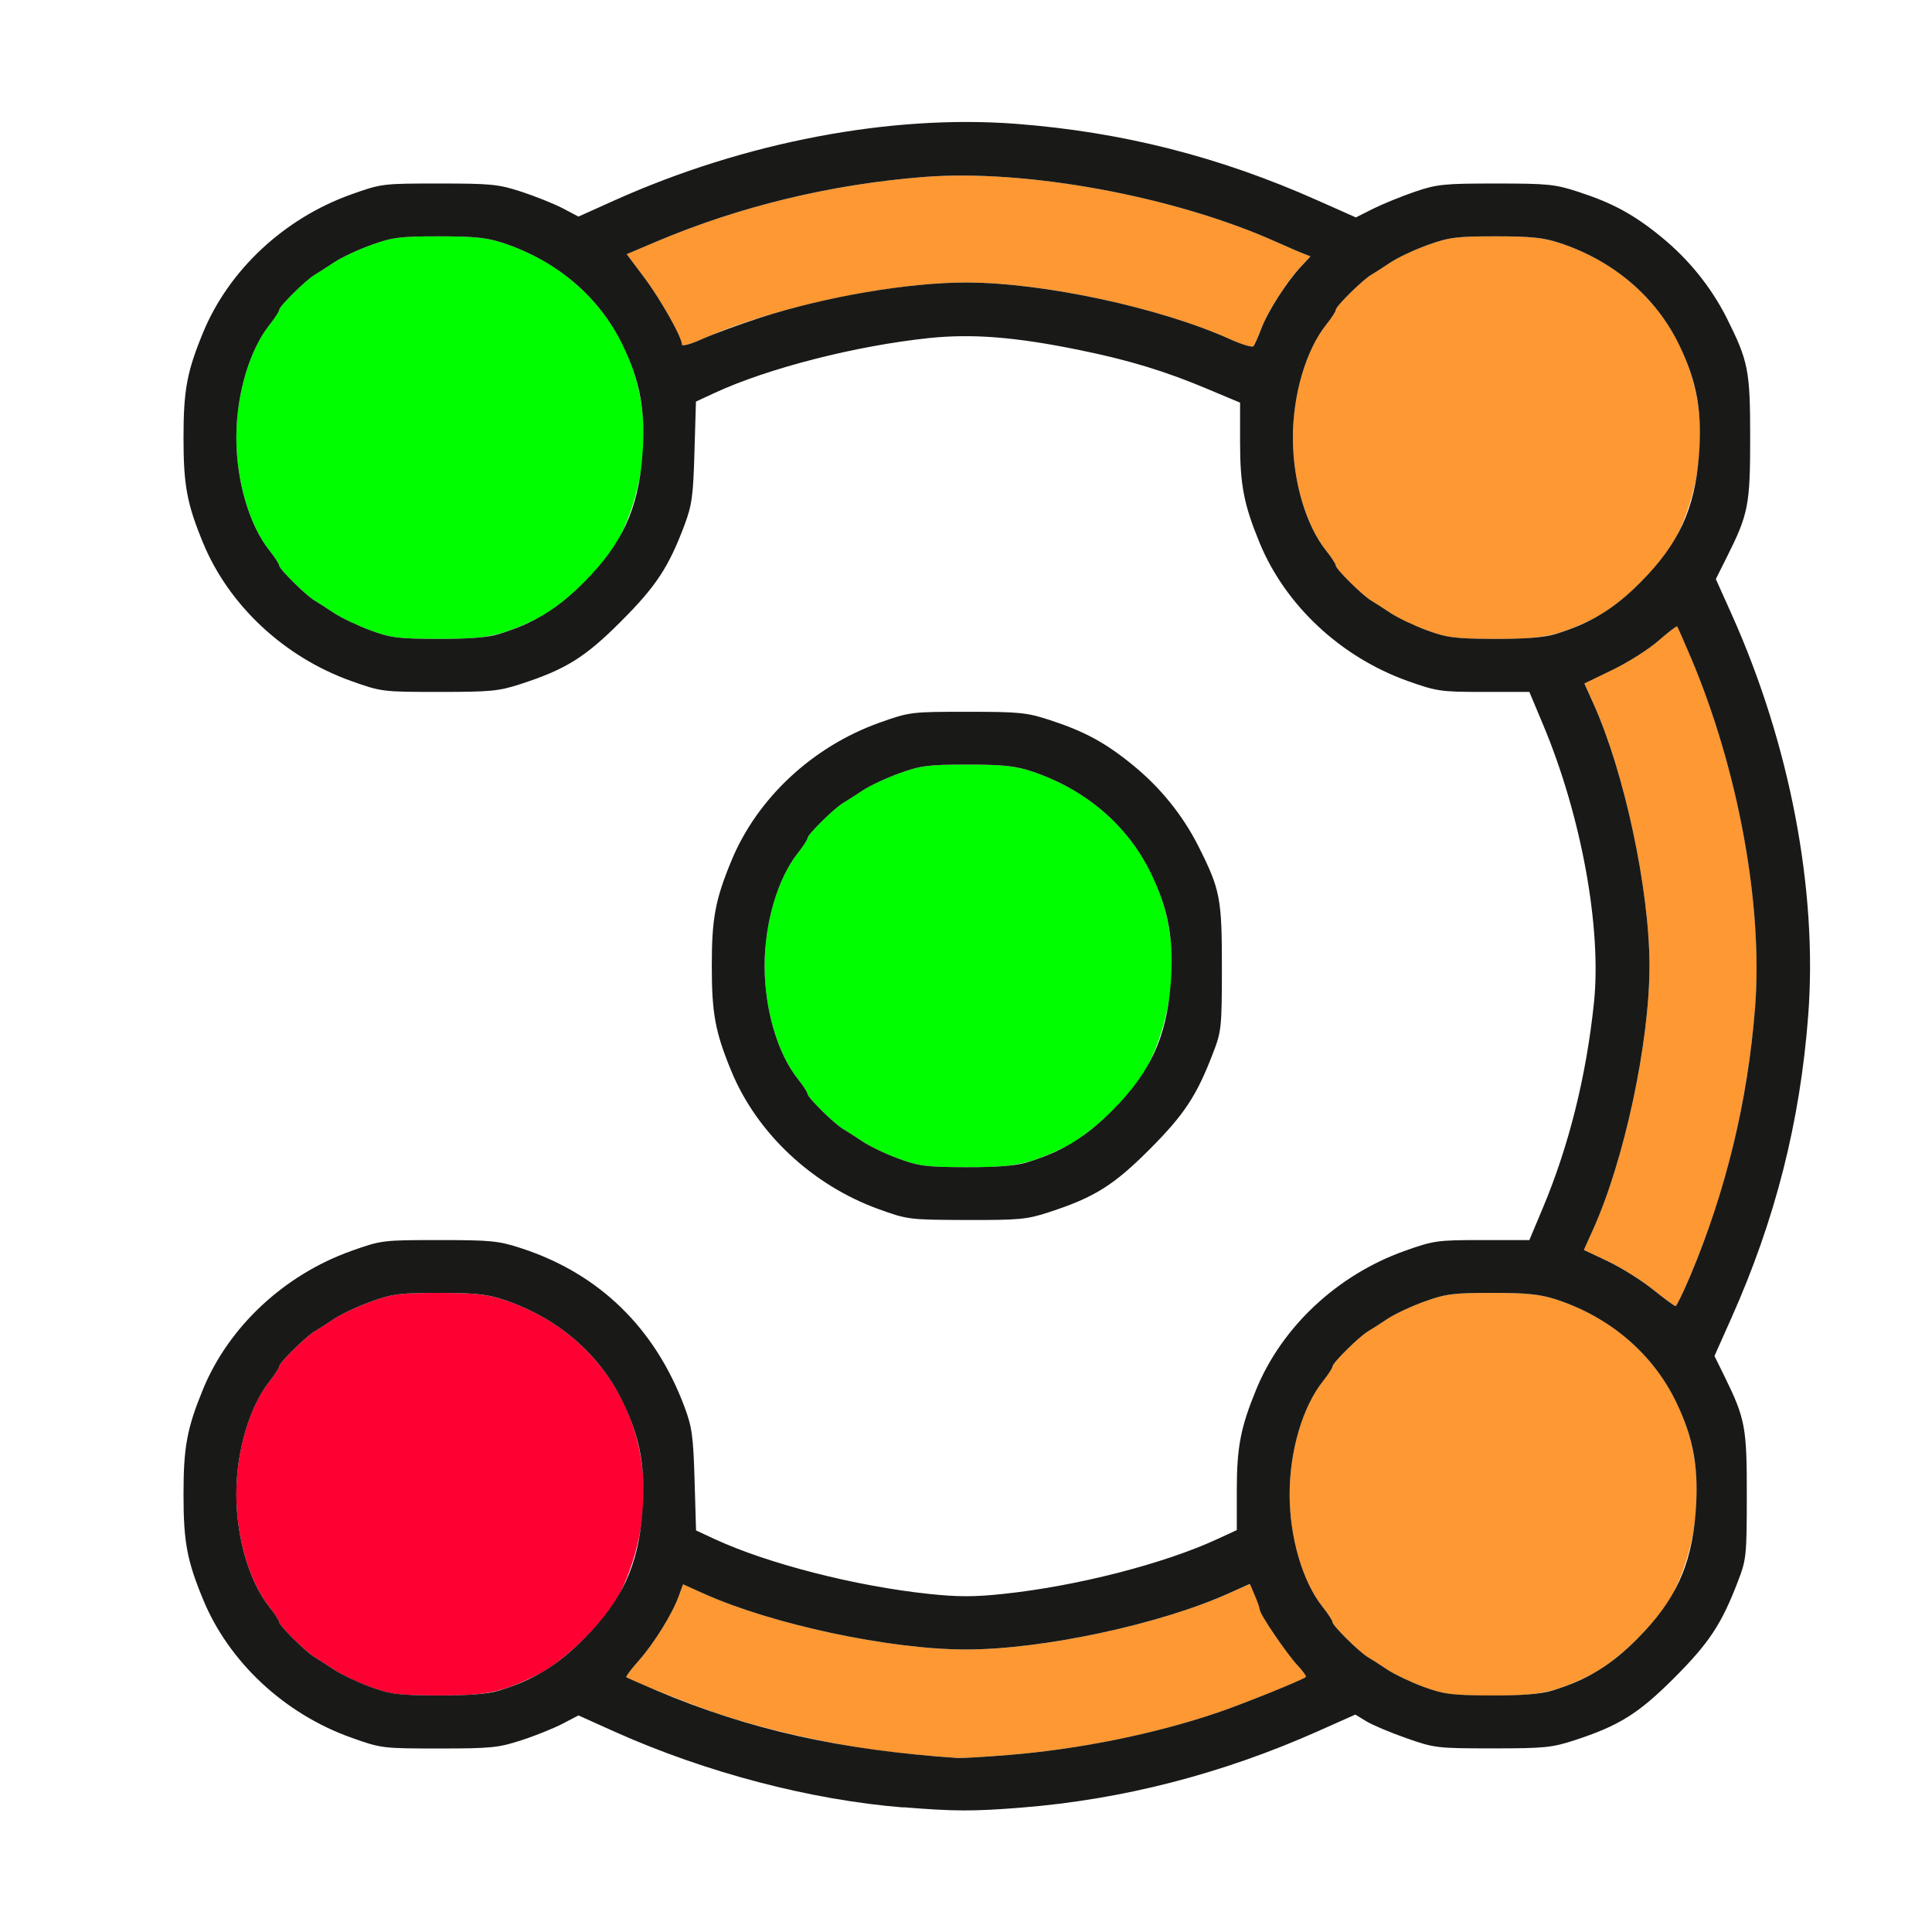 <?xml version="1.0" encoding="UTF-8" standalone="no"?>
<!-- Created with Inkscape (http://www.inkscape.org/) -->

<svg
   version="1.1"
   id="svg2"
   width="1600"
   height="1600"
   viewBox="0 0 1600 1600"
   sodipodi:docname="togglecaps_start.svg"
   inkscape:version="1.2.2 (732a01da63, 2022-12-09)"
   xmlns:inkscape="http://www.inkscape.org/namespaces/inkscape"
   xmlns:sodipodi="http://sodipodi.sourceforge.net/DTD/sodipodi-0.dtd"
   xmlns="http://www.w3.org/2000/svg"
   xmlns:svg="http://www.w3.org/2000/svg"
   xmlns:rdf="http://www.w3.org/1999/02/22-rdf-syntax-ns#"
   xmlns:cc="http://creativecommons.org/ns#"
   xmlns:dc="http://purl.org/dc/elements/1.1/">
  <defs
     id="defs6" />
  <sodipodi:namedview
     pagecolor="#808080"
     bordercolor="#666666"
     borderopacity="1"
     objecttolerance="10"
     gridtolerance="10"
     guidetolerance="10"
     inkscape:pageopacity="0"
     inkscape:pageshadow="2"
     inkscape:window-width="1993"
     inkscape:window-height="1009"
     id="namedview4"
     showgrid="false"
     inkscape:zoom="0.5"
     inkscape:cx="9"
     inkscape:cy="8"
     inkscape:window-x="-8"
     inkscape:window-y="-8"
     inkscape:window-maximized="1"
     inkscape:current-layer="TOGGLECAPS_START"
     inkscape:showpageshadow="0"
     inkscape:pagecheckerboard="true"
     inkscape:deskcolor="#d1d1d1" />
  <g
     id="TOGGLECAPS_START"
     transform="matrix(87.5,0,0,87.5,100,100)"
     style="stroke-width:0.011">
    <path
       style="fill:none;stroke-width:0"
       d="M 0,8 V 0 L 3.867,0.004 C 6.287,0.007 7.612,0.019 7.406,0.036 6.526,0.107 5.537,0.367 4.679,0.751 L 4.332,0.907 4.181,0.828 C 4.099,0.785 3.924,0.714 3.793,0.672 3.576,0.601 3.505,0.594 3.013,0.594 2.478,0.594 2.468,0.595 2.179,0.698 1.547,0.924 1.023,1.413 0.779,2.005 0.626,2.376 0.594,2.551 0.594,3 c 0,0.449 0.033,0.624 0.185,0.995 C 1.023,4.587 1.547,5.076 2.179,5.302 2.468,5.405 2.478,5.406 3.013,5.406 3.503,5.406 3.577,5.399 3.789,5.33 4.215,5.191 4.397,5.077 4.736,4.737 5.066,4.407 5.186,4.225 5.335,3.828 5.407,3.636 5.418,3.551 5.43,3.134 L 5.444,2.658 5.621,2.576 C 6.123,2.343 6.955,2.13 7.648,2.057 8.359,1.982 9.423,2.176 10.289,2.54 l 0.305,0.128 v 0.372 c 0,0.406 0.036,0.593 0.185,0.954 0.244,0.592 0.768,1.081 1.4,1.307 0.278,0.099 0.314,0.104 0.723,0.104 h 0.43 l 0.128,0.305 c 0.246,0.586 0.41,1.243 0.483,1.938 0.075,0.711 -0.12,1.774 -0.483,2.641 l -0.128,0.305 h -0.446 c -0.427,0 -0.459,0.004 -0.738,0.104 -0.632,0.226 -1.156,0.715 -1.4,1.307 -0.149,0.362 -0.185,0.548 -0.185,0.958 v 0.376 l -0.18,0.083 c -0.506,0.235 -1.336,0.447 -2.031,0.521 -0.272,0.029 -0.431,0.029 -0.703,0 C 6.955,13.87 6.123,13.657 5.621,13.424 l -0.176,-0.082 -0.014,-0.476 c -0.012,-0.417 -0.024,-0.503 -0.096,-0.696 C 5.167,11.723 4.929,11.385 4.584,11.103 4.322,10.888 4.123,10.779 3.793,10.672 3.576,10.601 3.505,10.594 3.013,10.594 c -0.535,0 -0.545,0.001 -0.834,0.104 C 1.547,10.924 1.023,11.413 0.779,12.005 0.626,12.376 0.594,12.551 0.594,13 c 0,0.449 0.033,0.624 0.185,0.995 0.244,0.592 0.768,1.081 1.4,1.307 0.289,0.103 0.299,0.104 0.834,0.104 0.492,0 0.563,-0.007 0.78,-0.078 0.131,-0.043 0.306,-0.113 0.389,-0.156 l 0.15,-0.079 0.347,0.155 c 0.858,0.384 1.848,0.644 2.728,0.716 0.205,0.017 -1.119,0.028 -3.539,0.031 L 0,16 Z m 8.789,2.33 C 9.215,10.191 9.397,10.077 9.736,9.737 10.065,9.408 10.182,9.23 10.337,8.828 c 0.08,-0.209 0.084,-0.244 0.085,-0.812 7.9e-4,-0.655 -0.015,-0.736 -0.222,-1.148 C 10.053,6.576 9.843,6.314 9.581,6.1 9.322,5.888 9.122,5.779 8.793,5.672 8.576,5.601 8.505,5.594 8.013,5.594 7.478,5.594 7.468,5.595 7.179,5.698 6.547,5.924 6.023,6.413 5.779,7.005 5.626,7.376 5.594,7.551 5.594,8 c 0,0.449 0.033,0.624 0.185,0.995 0.242,0.588 0.765,1.078 1.391,1.306 0.279,0.101 0.291,0.103 0.834,0.104 0.502,0.001 0.571,-0.005 0.785,-0.075 z M 8.594,15.964 c 0.882,-0.072 1.86,-0.329 2.734,-0.718 l 0.357,-0.159 0.103,0.063 c 0.057,0.035 0.227,0.106 0.379,0.16 0.268,0.094 0.292,0.097 0.816,0.097 0.488,0 0.563,-0.007 0.774,-0.076 0.426,-0.139 0.608,-0.253 0.948,-0.593 0.328,-0.329 0.446,-0.507 0.6,-0.909 0.08,-0.209 0.084,-0.244 0.085,-0.812 7.81e-4,-0.648 -0.014,-0.73 -0.211,-1.131 l -0.095,-0.193 0.161,-0.361 c 0.391,-0.877 0.648,-1.853 0.72,-2.737 0.017,-0.205 0.028,1.119 0.031,3.539 L 16,16 12.133,15.996 C 9.713,15.993 8.388,15.981 8.594,15.964 Z M 15.958,7.398 C 15.908,6.588 15.637,5.545 15.25,4.682 L 15.096,4.338 15.201,4.13 C 15.405,3.723 15.422,3.637 15.422,3 c 0,-0.637 -0.017,-0.723 -0.222,-1.133 C 15.053,1.576 14.843,1.314 14.581,1.1 14.322,0.888 14.122,0.779 13.793,0.672 13.576,0.601 13.505,0.594 13.017,0.594 c -0.492,0 -0.557,0.007 -0.769,0.079 -0.128,0.043 -0.305,0.116 -0.395,0.161 L 11.69,0.915 11.33,0.755 C 10.454,0.364 9.477,0.108 8.594,0.036 8.388,0.019 9.713,0.007 12.133,0.004 L 16,0 v 3.859 c 0,2.123 -0.005,3.859 -0.011,3.859 -0.006,0 -0.02,-0.144 -0.031,-0.32 z"
       id="path827"
       inkscape:connector-curvature="0" />
    <path
       style="fill:#fe9832;stroke-width:0"
       d="m 7.531,15.464 c -0.591,-0.048 -1.342,-0.205 -1.913,-0.399 -0.233,-0.079 -0.797,-0.306 -0.833,-0.335 -0.006,-0.005 0.048,-0.077 0.12,-0.159 0.146,-0.166 0.316,-0.44 0.377,-0.61 l 0.04,-0.11 0.191,0.086 C 6.163,14.231 7.276,14.469 8,14.469 c 0.727,0 1.837,-0.238 2.493,-0.533 l 0.196,-0.088 0.047,0.111 c 0.026,0.061 0.047,0.122 0.047,0.135 0,0.04 0.255,0.416 0.355,0.523 0.052,0.056 0.088,0.106 0.081,0.112 -0.036,0.03 -0.593,0.255 -0.835,0.337 -0.6,0.204 -1.32,0.349 -1.988,0.402 -0.222,0.018 -0.433,0.03 -0.469,0.028 -0.036,-0.002 -0.213,-0.016 -0.394,-0.031 z m 4.798,-0.642 c -0.12,-0.044 -0.273,-0.117 -0.34,-0.162 -0.068,-0.045 -0.151,-0.098 -0.184,-0.118 -0.082,-0.048 -0.336,-0.299 -0.336,-0.332 0,-0.015 -0.041,-0.078 -0.092,-0.142 C 11.186,13.829 11.063,13.41 11.063,13 c 0,-0.41 0.123,-0.829 0.314,-1.068 0.05,-0.063 0.092,-0.127 0.092,-0.142 0,-0.033 0.254,-0.284 0.336,-0.332 0.034,-0.02 0.116,-0.073 0.184,-0.118 0.067,-0.045 0.225,-0.119 0.35,-0.164 0.202,-0.073 0.273,-0.082 0.642,-0.082 0.332,0 0.453,0.013 0.607,0.063 0.72,0.236 1.212,0.82 1.313,1.557 0.055,0.4 -0.019,0.839 -0.207,1.223 -0.121,0.248 -0.53,0.65 -0.79,0.776 -0.344,0.167 -0.473,0.193 -0.936,0.192 -0.373,-0.001 -0.447,-0.011 -0.639,-0.082 z m 2.172,-3.762 c -0.108,-0.087 -0.299,-0.206 -0.425,-0.266 l -0.228,-0.108 0.088,-0.195 C 14.231,9.837 14.469,8.726 14.469,8 c 0,-0.723 -0.238,-1.837 -0.53,-2.486 l -0.085,-0.189 0.269,-0.13 c 0.148,-0.072 0.343,-0.196 0.434,-0.276 0.091,-0.08 0.17,-0.14 0.175,-0.134 0.005,0.006 0.062,0.135 0.126,0.286 0.451,1.063 0.688,2.353 0.611,3.327 -0.052,0.661 -0.199,1.385 -0.4,1.977 -0.11,0.324 -0.327,0.844 -0.352,0.844 -0.01,3.1e-5 -0.107,-0.071 -0.215,-0.158 z M 12.361,4.823 C 12.241,4.779 12.088,4.706 12.02,4.66 11.953,4.615 11.87,4.562 11.836,4.542 11.754,4.494 11.5,4.244 11.5,4.21 11.5,4.196 11.459,4.132 11.408,4.068 11.218,3.829 11.094,3.41 11.094,3 c 0,-0.41 0.123,-0.829 0.314,-1.068 C 11.459,1.868 11.5,1.804 11.5,1.79 c 0,-0.033 0.254,-0.284 0.336,-0.332 0.034,-0.02 0.116,-0.073 0.184,-0.118 0.067,-0.045 0.225,-0.119 0.35,-0.164 0.202,-0.073 0.273,-0.082 0.642,-0.082 0.332,0 0.453,0.013 0.607,0.063 0.72,0.236 1.212,0.82 1.313,1.557 0.055,0.4 -0.019,0.839 -0.207,1.223 C 14.605,4.185 14.196,4.587 13.936,4.713 13.592,4.879 13.462,4.906 13,4.904 12.627,4.903 12.553,4.894 12.361,4.823 Z M 5.312,2.119 c 0,-0.07 -0.2,-0.425 -0.358,-0.636 L 4.789,1.263 5.074,1.142 C 5.866,0.808 6.72,0.602 7.602,0.532 8.567,0.456 9.969,0.714 10.93,1.144 c 0.098,0.044 0.213,0.094 0.254,0.11 l 0.075,0.03 -0.093,0.1 c -0.135,0.146 -0.312,0.423 -0.373,0.585 -0.029,0.077 -0.063,0.151 -0.074,0.165 -0.011,0.013 -0.111,-0.017 -0.222,-0.067 C 9.838,1.769 8.729,1.531 8,1.531 7.274,1.531 6.163,1.769 5.508,2.064 5.4,2.113 5.312,2.137 5.312,2.119 Z"
       id="path825"
       inkscape:connector-curvature="0" />
    <path
       style="fill:#fe0032;stroke-width:0"
       d="M 2.361,14.823 C 2.241,14.779 2.088,14.706 2.02,14.66 1.953,14.615 1.87,14.562 1.836,14.542 1.754,14.494 1.5,14.244 1.5,14.21 1.5,14.196 1.459,14.132 1.408,14.068 1.218,13.829 1.094,13.41 1.094,13 c 0,-0.41 0.123,-0.829 0.314,-1.068 C 1.459,11.868 1.5,11.804 1.5,11.79 c 0,-0.033 0.254,-0.284 0.336,-0.332 0.034,-0.02 0.116,-0.073 0.184,-0.118 0.067,-0.045 0.225,-0.119 0.35,-0.164 0.202,-0.073 0.273,-0.082 0.642,-0.082 0.332,0 0.453,0.013 0.607,0.063 0.72,0.236 1.212,0.82 1.313,1.557 0.055,0.4 -0.019,0.839 -0.207,1.223 C 4.605,14.185 4.196,14.587 3.936,14.713 3.592,14.879 3.462,14.906 3,14.904 2.627,14.903 2.553,14.894 2.361,14.823 Z"
       id="path823"
       inkscape:connector-curvature="0" />
    <path
       style="fill:#00fe00;stroke-width:0"
       d="M 7.361,9.823 C 7.241,9.779 7.088,9.706 7.02,9.66 6.953,9.615 6.87,9.562 6.836,9.542 6.754,9.494 6.5,9.244 6.5,9.21 6.5,9.196 6.459,9.132 6.408,9.068 6.218,8.829 6.094,8.41 6.094,8 c 0,-0.41 0.123,-0.829 0.314,-1.068 C 6.459,6.868 6.5,6.804 6.5,6.79 6.5,6.756 6.754,6.506 6.836,6.458 6.87,6.438 6.953,6.385 7.02,6.34 7.087,6.295 7.245,6.221 7.37,6.176 7.572,6.103 7.643,6.094 8.012,6.094 c 0.332,0 0.453,0.013 0.607,0.063 C 9.339,6.393 9.831,6.977 9.932,7.713 9.987,8.114 9.913,8.552 9.725,8.937 9.605,9.185 9.196,9.587 8.936,9.713 8.592,9.879 8.462,9.906 8,9.904 7.627,9.903 7.553,9.894 7.361,9.823 Z m -5,-5 C 2.241,4.779 2.088,4.706 2.02,4.66 1.953,4.615 1.87,4.562 1.836,4.542 1.754,4.494 1.5,4.244 1.5,4.21 1.5,4.196 1.459,4.132 1.408,4.068 1.218,3.829 1.094,3.41 1.094,3 1.094,2.59 1.218,2.171 1.408,1.932 1.459,1.868 1.5,1.804 1.5,1.79 1.5,1.756 1.754,1.506 1.836,1.458 1.87,1.438 1.953,1.385 2.02,1.34 2.087,1.295 2.245,1.221 2.37,1.176 2.572,1.103 2.643,1.094 3.012,1.094 c 0.332,0 0.453,0.013 0.607,0.063 0.72,0.236 1.212,0.82 1.313,1.557 0.055,0.4 -0.019,0.839 -0.207,1.223 C 4.605,4.185 4.196,4.587 3.936,4.713 3.592,4.879 3.462,4.906 3,4.904 2.627,4.903 2.553,4.894 2.361,4.823 Z"
       id="path821"
       inkscape:connector-curvature="0" />
    <path
       style="fill:#191a18;stroke-width:0"
       d="M 7.406,15.964 C 6.526,15.893 5.537,15.633 4.679,15.249 L 4.332,15.093 4.181,15.172 c -0.083,0.043 -0.258,0.114 -0.389,0.156 -0.217,0.071 -0.287,0.078 -0.78,0.078 -0.535,0 -0.545,-0.001 -0.834,-0.104 C 1.547,15.076 1.023,14.587 0.779,13.995 0.626,13.624 0.594,13.449 0.594,13 c 0,-0.449 0.033,-0.624 0.185,-0.995 C 1.023,11.413 1.547,10.924 2.179,10.698 2.468,10.595 2.478,10.594 3.013,10.594 c 0.492,0 0.563,0.007 0.78,0.078 0.734,0.24 1.262,0.752 1.542,1.499 0.072,0.193 0.084,0.278 0.096,0.695 l 0.014,0.476 0.176,0.082 c 0.503,0.233 1.335,0.446 2.028,0.519 0.272,0.029 0.431,0.029 0.703,0 0.695,-0.073 1.525,-0.286 2.031,-0.521 l 0.18,-0.083 v -0.376 c 0,-0.41 0.036,-0.596 0.185,-0.958 0.244,-0.592 0.768,-1.081 1.4,-1.307 0.28,-0.1 0.312,-0.104 0.738,-0.104 h 0.446 l 0.128,-0.305 C 13.706,9.703 13.87,9.046 13.943,8.352 14.018,7.641 13.824,6.577 13.46,5.711 L 13.332,5.406 h -0.43 c -0.409,0 -0.445,-0.005 -0.723,-0.104 C 11.547,5.076 11.023,4.587 10.779,3.995 10.63,3.633 10.594,3.447 10.594,3.04 V 2.668 L 10.289,2.54 C 9.883,2.369 9.542,2.266 9.083,2.172 8.47,2.046 8.059,2.014 7.648,2.057 6.955,2.13 6.123,2.343 5.621,2.576 L 5.444,2.658 5.43,3.134 C 5.418,3.551 5.407,3.636 5.335,3.828 5.186,4.225 5.066,4.407 4.736,4.737 4.397,5.077 4.215,5.191 3.789,5.33 3.577,5.399 3.503,5.406 3.013,5.406 2.478,5.406 2.468,5.405 2.179,5.302 1.547,5.076 1.023,4.587 0.779,3.995 0.626,3.624 0.594,3.449 0.594,3 0.594,2.551 0.626,2.376 0.779,2.005 1.023,1.413 1.547,0.924 2.179,0.698 2.468,0.595 2.478,0.594 3.013,0.594 c 0.492,0 0.563,0.007 0.78,0.078 0.131,0.043 0.306,0.113 0.389,0.156 L 4.332,0.907 4.679,0.751 C 5.907,0.201 7.286,-0.061 8.472,0.029 9.478,0.106 10.4,0.34 11.33,0.755 l 0.36,0.16 0.163,-0.082 c 0.09,-0.045 0.267,-0.117 0.395,-0.161 C 12.46,0.6 12.525,0.594 13.017,0.594 c 0.488,0 0.559,0.007 0.776,0.078 0.329,0.107 0.529,0.216 0.788,0.428 0.262,0.214 0.472,0.476 0.619,0.767 0.205,0.41 0.222,0.495 0.222,1.133 0,0.637 -0.017,0.723 -0.221,1.13 l -0.104,0.208 0.154,0.343 c 0.548,1.225 0.811,2.606 0.72,3.79 -0.077,1.007 -0.311,1.928 -0.726,2.859 l -0.161,0.361 0.095,0.193 c 0.197,0.401 0.212,0.483 0.211,1.131 -6.85e-4,0.568 -0.004,0.603 -0.085,0.812 -0.154,0.402 -0.272,0.58 -0.6,0.909 -0.34,0.34 -0.522,0.454 -0.948,0.593 -0.212,0.069 -0.286,0.076 -0.774,0.076 -0.524,0 -0.549,-0.003 -0.816,-0.097 -0.152,-0.053 -0.322,-0.125 -0.379,-0.16 l -0.103,-0.063 -0.357,0.159 c -0.906,0.403 -1.848,0.646 -2.809,0.722 -0.452,0.036 -0.638,0.035 -1.113,-0.004 z m 0.988,-0.496 c 0.668,-0.053 1.388,-0.198 1.988,-0.402 0.242,-0.082 0.799,-0.307 0.835,-0.337 0.007,-0.006 -0.029,-0.057 -0.081,-0.112 -0.1,-0.107 -0.355,-0.482 -0.355,-0.523 0,-0.013 -0.021,-0.074 -0.047,-0.135 l -0.047,-0.111 -0.196,0.088 C 9.837,14.231 8.727,14.469 8,14.469 c -0.724,0 -1.837,-0.238 -2.487,-0.531 l -0.191,-0.086 -0.04,0.11 c -0.061,0.169 -0.231,0.444 -0.377,0.61 -0.073,0.082 -0.127,0.154 -0.12,0.159 0.006,0.005 0.135,0.062 0.286,0.126 0.869,0.369 1.748,0.566 2.854,0.639 0.036,0.002 0.247,-0.01 0.469,-0.028 z M 3.576,14.859 C 3.909,14.758 4.133,14.621 4.391,14.361 4.744,14.005 4.895,13.678 4.936,13.182 4.971,12.765 4.919,12.47 4.751,12.124 4.531,11.668 4.127,11.324 3.619,11.157 3.466,11.106 3.344,11.094 3.012,11.094 c -0.369,0 -0.44,0.009 -0.642,0.082 -0.125,0.045 -0.283,0.119 -0.35,0.164 -0.067,0.045 -0.15,0.098 -0.184,0.118 C 1.754,11.506 1.5,11.756 1.5,11.79 1.5,11.804 1.459,11.868 1.408,11.932 1.218,12.171 1.094,12.59 1.094,13 c 0,0.41 0.123,0.829 0.314,1.068 C 1.459,14.132 1.5,14.196 1.5,14.21 c 0,0.033 0.254,0.284 0.336,0.332 0.034,0.02 0.117,0.073 0.184,0.118 0.068,0.045 0.221,0.118 0.34,0.162 0.193,0.071 0.266,0.08 0.639,0.082 0.289,9.37e-4 0.471,-0.013 0.576,-0.045 z m 9.969,0 c 0.332,-0.101 0.557,-0.238 0.815,-0.498 0.353,-0.356 0.504,-0.682 0.545,-1.179 0.034,-0.416 -0.017,-0.711 -0.185,-1.058 -0.221,-0.455 -0.624,-0.8 -1.132,-0.967 -0.154,-0.05 -0.275,-0.063 -0.607,-0.063 -0.369,0 -0.44,0.009 -0.642,0.082 -0.125,0.045 -0.283,0.119 -0.35,0.164 -0.067,0.045 -0.15,0.098 -0.184,0.118 -0.082,0.048 -0.336,0.299 -0.336,0.332 0,0.015 -0.041,0.078 -0.092,0.142 -0.191,0.24 -0.314,0.659 -0.314,1.068 0,0.41 0.123,0.829 0.314,1.068 0.05,0.063 0.092,0.127 0.092,0.142 0,0.033 0.254,0.284 0.336,0.332 0.034,0.02 0.117,0.073 0.184,0.118 0.068,0.045 0.221,0.118 0.34,0.162 0.193,0.071 0.266,0.08 0.639,0.082 0.289,9.37e-4 0.471,-0.013 0.576,-0.045 z m 1.311,-3.929 c 0.336,-0.798 0.542,-1.649 0.612,-2.531 0.077,-0.975 -0.16,-2.265 -0.611,-3.327 -0.064,-0.151 -0.121,-0.279 -0.126,-0.286 -0.005,-0.006 -0.084,0.054 -0.175,0.134 -0.091,0.08 -0.286,0.204 -0.434,0.276 l -0.269,0.13 0.085,0.189 C 14.231,6.163 14.469,7.277 14.469,8 c 0,0.726 -0.238,1.837 -0.533,2.492 l -0.088,0.195 0.228,0.108 c 0.126,0.06 0.317,0.179 0.425,0.266 0.108,0.087 0.205,0.158 0.215,0.158 0.01,-3.1e-5 0.073,-0.13 0.14,-0.289 z M 3.576,4.859 C 3.909,4.758 4.133,4.621 4.391,4.361 4.744,4.005 4.895,3.678 4.936,3.182 4.971,2.765 4.919,2.47 4.751,2.124 4.531,1.668 4.127,1.324 3.619,1.157 3.466,1.106 3.344,1.094 3.012,1.094 2.643,1.094 2.572,1.103 2.37,1.176 2.245,1.221 2.087,1.295 2.02,1.34 1.953,1.385 1.87,1.438 1.836,1.458 1.754,1.506 1.5,1.756 1.5,1.79 1.5,1.804 1.459,1.868 1.408,1.932 1.218,2.171 1.094,2.59 1.094,3 c 0,0.41 0.123,0.829 0.314,1.068 C 1.459,4.132 1.5,4.196 1.5,4.21 c 0,0.033 0.254,0.284 0.336,0.332 0.034,0.02 0.117,0.073 0.184,0.118 0.068,0.045 0.221,0.118 0.34,0.162 C 2.553,4.894 2.627,4.903 3,4.904 3.289,4.905 3.471,4.891 3.576,4.859 Z m 10,0 C 13.909,4.758 14.133,4.621 14.391,4.361 14.744,4.005 14.895,3.678 14.936,3.182 14.971,2.765 14.919,2.47 14.751,2.124 14.531,1.668 14.127,1.324 13.619,1.157 13.466,1.106 13.344,1.094 13.012,1.094 c -0.369,0 -0.44,0.009 -0.642,0.082 -0.125,0.045 -0.283,0.119 -0.35,0.164 -0.067,0.045 -0.15,0.098 -0.184,0.118 C 11.754,1.506 11.5,1.756 11.5,1.79 c 0,0.015 -0.041,0.078 -0.092,0.142 C 11.218,2.171 11.094,2.59 11.094,3 c 0,0.41 0.123,0.829 0.314,1.068 0.05,0.063 0.092,0.127 0.092,0.142 0,0.033 0.254,0.284 0.336,0.332 0.034,0.02 0.117,0.073 0.184,0.118 0.068,0.045 0.221,0.118 0.34,0.162 0.193,0.071 0.266,0.08 0.639,0.082 0.289,9.375e-4 0.471,-0.013 0.576,-0.045 z M 6.052,1.864 C 6.668,1.665 7.453,1.531 8,1.531 c 0.729,0 1.838,0.238 2.498,0.536 0.111,0.05 0.21,0.08 0.222,0.067 0.011,-0.013 0.045,-0.087 0.074,-0.165 0.061,-0.162 0.238,-0.439 0.373,-0.585 l 0.093,-0.1 -0.075,-0.03 C 11.143,1.238 11.029,1.188 10.93,1.144 9.969,0.714 8.567,0.456 7.602,0.532 6.72,0.602 5.866,0.808 5.074,1.142 L 4.789,1.263 4.954,1.483 C 5.112,1.694 5.312,2.049 5.312,2.119 c 0,0.018 0.088,-0.006 0.195,-0.055 C 5.615,2.016 5.86,1.926 6.052,1.864 Z M 7.17,10.3 C 6.544,10.073 6.021,9.582 5.779,8.995 5.626,8.624 5.594,8.449 5.594,8 5.594,7.551 5.626,7.376 5.779,7.005 6.023,6.413 6.547,5.924 7.179,5.698 7.468,5.595 7.478,5.594 8.013,5.594 c 0.492,0 0.563,0.007 0.78,0.078 0.329,0.107 0.529,0.216 0.788,0.428 0.262,0.214 0.472,0.476 0.619,0.767 0.207,0.412 0.222,0.493 0.222,1.148 -6.85e-4,0.568 -0.004,0.603 -0.085,0.812 -0.154,0.402 -0.272,0.58 -0.6,0.909 -0.34,0.34 -0.522,0.454 -0.948,0.593 -0.213,0.07 -0.283,0.076 -0.785,0.075 -0.543,-0.002 -0.555,-0.003 -0.834,-0.104 z M 8.576,9.859 C 8.909,9.758 9.133,9.621 9.391,9.361 9.744,9.005 9.895,8.678 9.936,8.182 9.971,7.765 9.919,7.47 9.751,7.124 9.531,6.668 9.127,6.324 8.619,6.157 8.466,6.106 8.344,6.094 8.012,6.094 7.643,6.094 7.572,6.103 7.37,6.176 7.245,6.221 7.087,6.295 7.02,6.34 6.953,6.385 6.87,6.438 6.836,6.458 6.754,6.506 6.5,6.756 6.5,6.79 6.5,6.804 6.459,6.868 6.408,6.932 6.218,7.171 6.094,7.59 6.094,8 c 0,0.41 0.123,0.829 0.314,1.068 C 6.459,9.132 6.5,9.196 6.5,9.21 6.5,9.244 6.754,9.494 6.836,9.542 6.87,9.562 6.953,9.615 7.02,9.66 7.088,9.706 7.241,9.779 7.361,9.823 7.553,9.894 7.627,9.903 8,9.904 8.289,9.905 8.471,9.891 8.576,9.859 Z"
       id="path819"
       inkscape:connector-curvature="0" />
  </g>
</svg>
